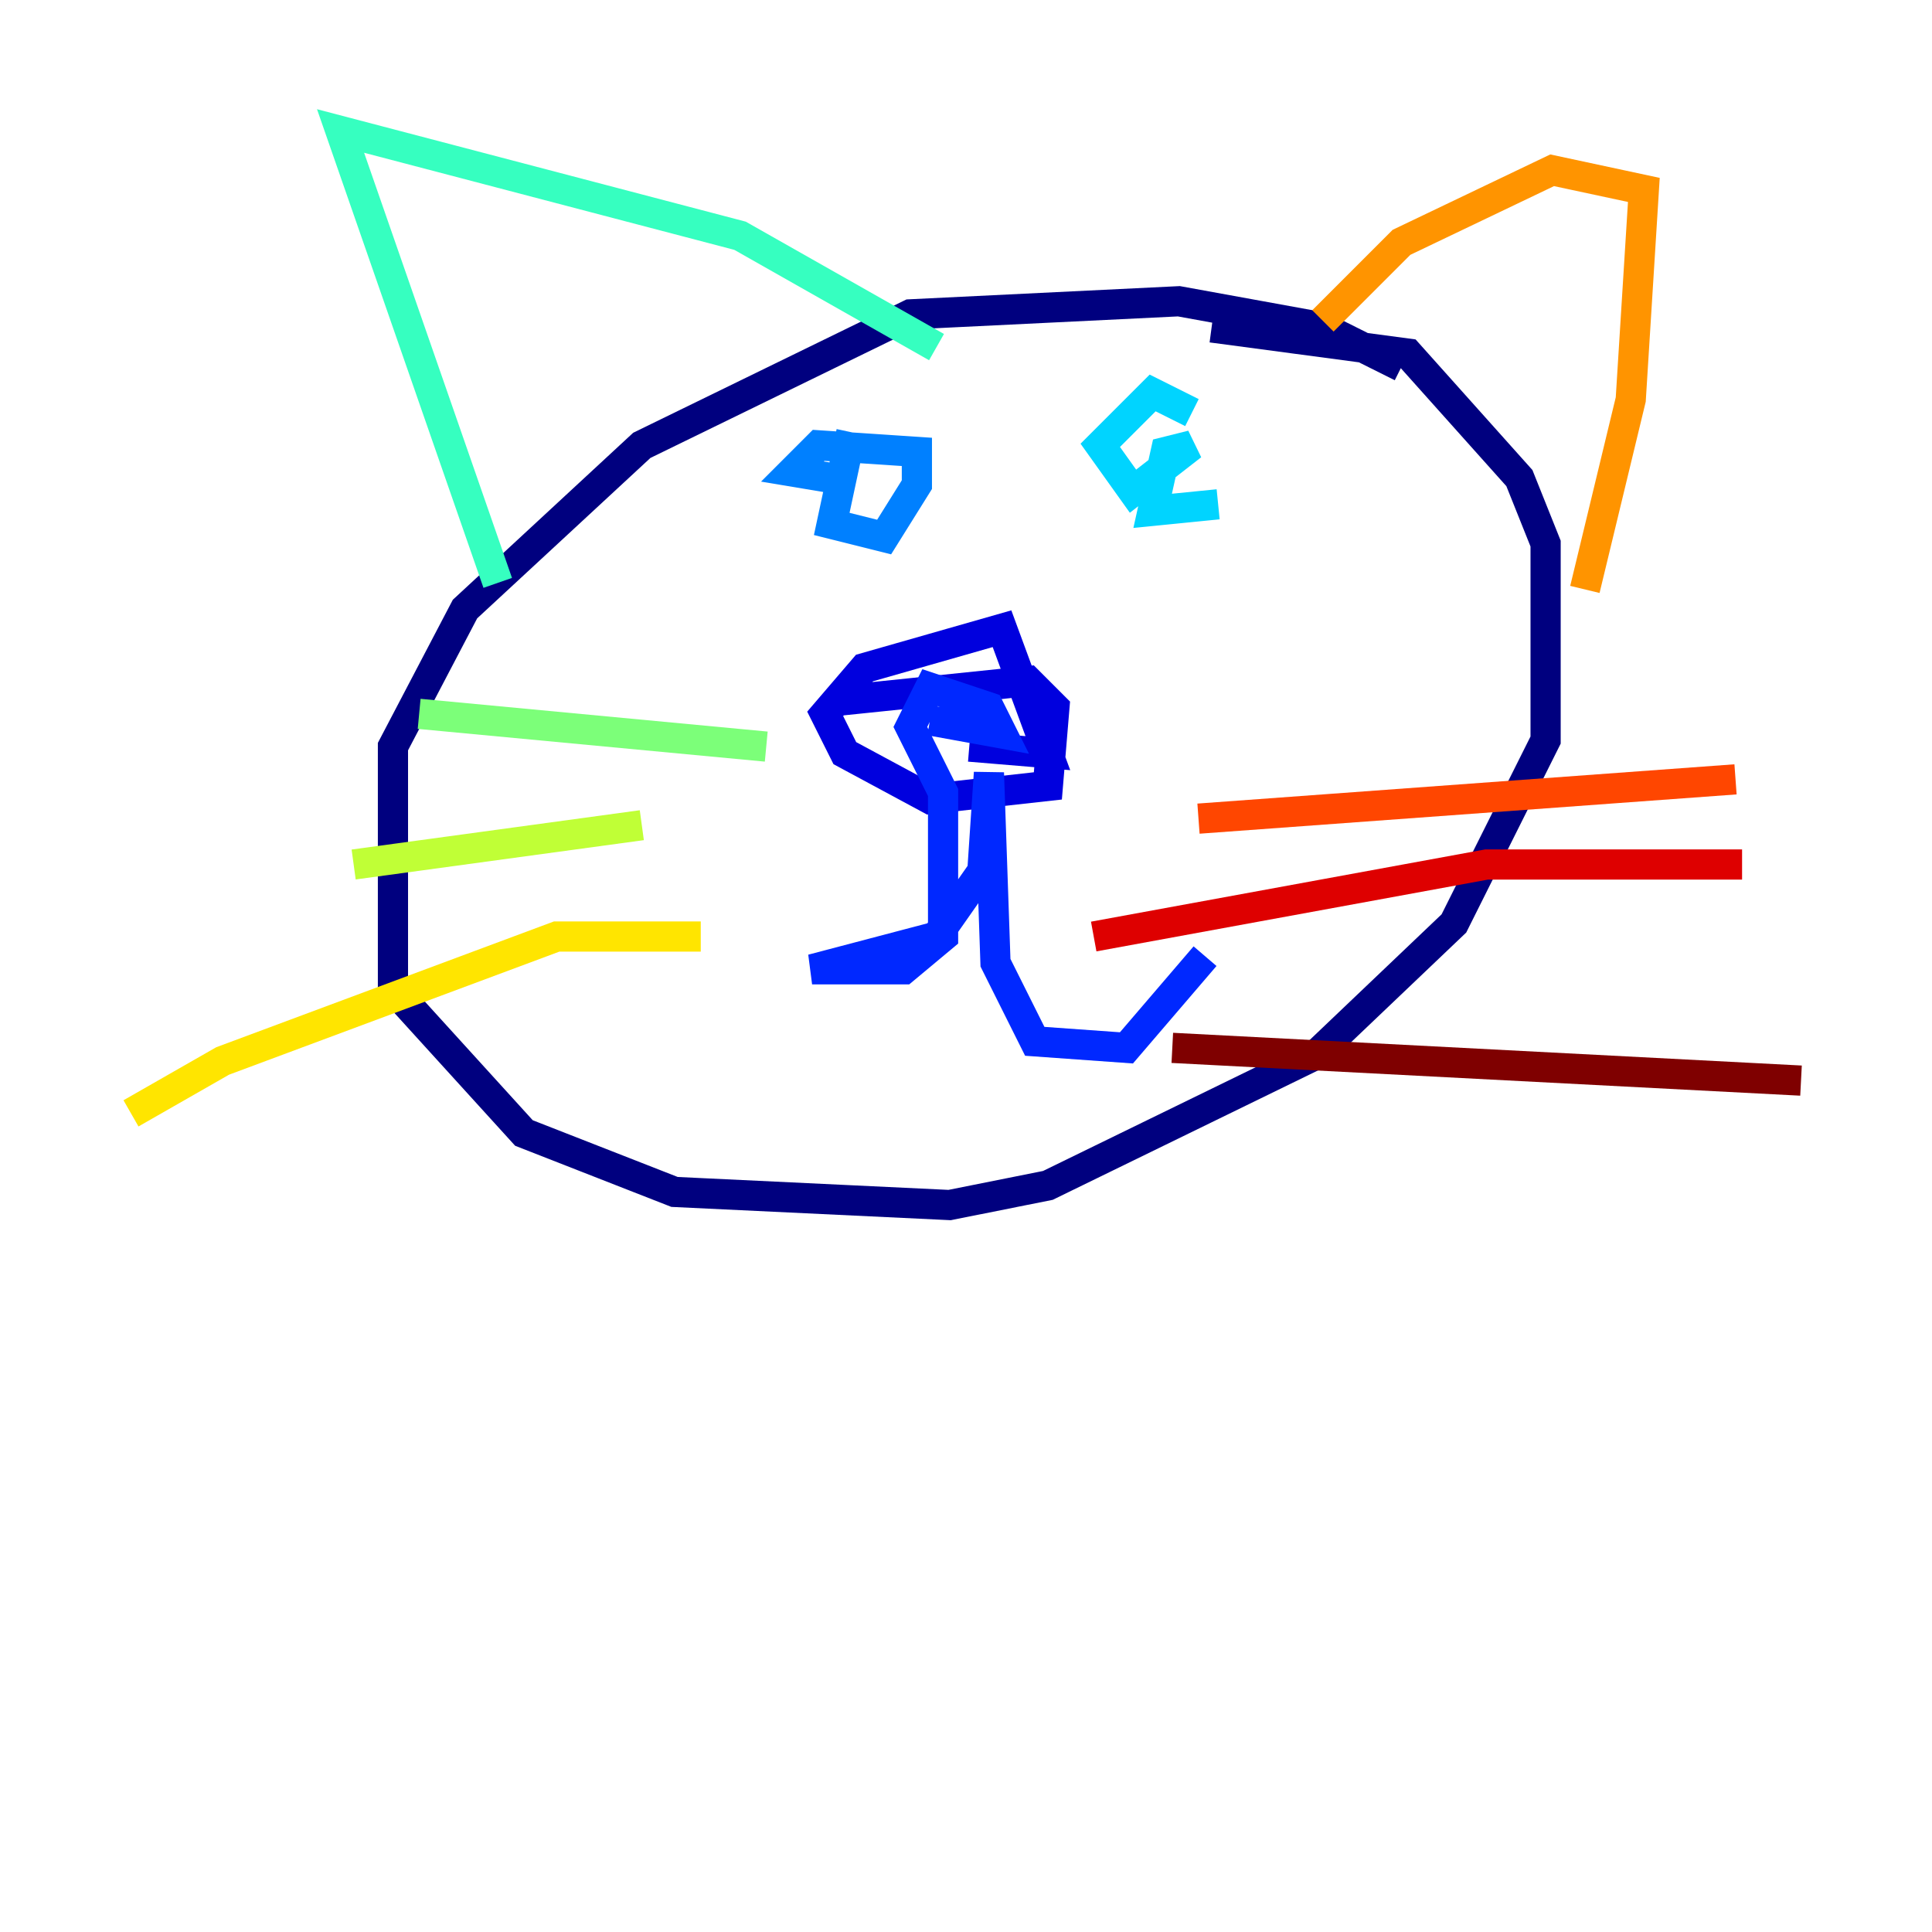 <?xml version="1.0" encoding="utf-8" ?>
<svg baseProfile="tiny" height="128" version="1.2" viewBox="0,0,128,128" width="128" xmlns="http://www.w3.org/2000/svg" xmlns:ev="http://www.w3.org/2001/xml-events" xmlns:xlink="http://www.w3.org/1999/xlink"><defs /><polyline fill="none" points="92.854,24.298 87.647,21.695 78.102,19.959 60.312,20.827 42.522,29.505 30.807,40.352 26.034,49.464 26.034,65.519 34.712,75.064 44.691,78.969 62.915,79.837 69.424,78.536 87.214,69.858 96.325,61.18 102.4,49.031 102.4,36.014 100.664,31.675 93.288,23.43 80.271,21.695" stroke="#00007f" stroke-width="2" /><polyline fill="none" points="55.539,46.427 68.122,45.125 69.858,46.861 69.424,52.068 61.614,52.936 55.973,49.898 54.671,47.295 57.275,44.258 66.386,41.654 69.424,49.898 64.217,49.464" stroke="#0000de" stroke-width="2" /><polyline fill="none" points="61.614,47.729 66.386,48.597 65.519,46.861 61.614,45.559 60.312,48.163 62.481,52.502 62.481,62.047 59.878,64.217 53.803,64.217 62.047,62.047 65.085,57.709 65.519,51.2 65.953,63.783 68.556,68.99 74.63,69.424 79.837,63.349" stroke="#0028ff" stroke-width="2" /><polyline fill="none" points="56.407,28.637 55.105,34.712 58.576,35.58 60.746,32.108 60.746,29.939 54.237,29.505 52.502,31.241 55.105,31.675" stroke="#0080ff" stroke-width="2" /><polyline fill="none" points="78.969,27.336 76.366,26.034 72.895,29.505 75.064,32.542 78.969,29.505 77.234,29.939 76.366,33.844 80.705,33.41" stroke="#00d4ff" stroke-width="2" /><polyline fill="none" points="32.976,38.617 22.563,8.678 49.031,15.62 62.047,22.997" stroke="#36ffc0" stroke-width="2" /><polyline fill="none" points="50.766,49.464 27.77,47.295" stroke="#7cff79" stroke-width="2" /><polyline fill="none" points="42.522,54.671 23.43,57.275" stroke="#c0ff36" stroke-width="2" /><polyline fill="none" points="46.427,62.047 36.881,62.047 14.752,70.291 8.678,73.763" stroke="#ffe500" stroke-width="2" /><polyline fill="none" points="87.647,21.261 92.854,16.054 102.834,11.281 108.909,12.583 108.041,26.468 105.003,39.051" stroke="#ff9400" stroke-width="2" /><polyline fill="none" points="79.403,54.237 114.983,51.634" stroke="#ff4600" stroke-width="2" /><polyline fill="none" points="72.461,62.047 98.495,57.275 115.417,57.275" stroke="#de0000" stroke-width="2" /><polyline fill="none" points="77.668,69.424 119.322,71.593" stroke="#7f0000" stroke-width="2" /></svg>